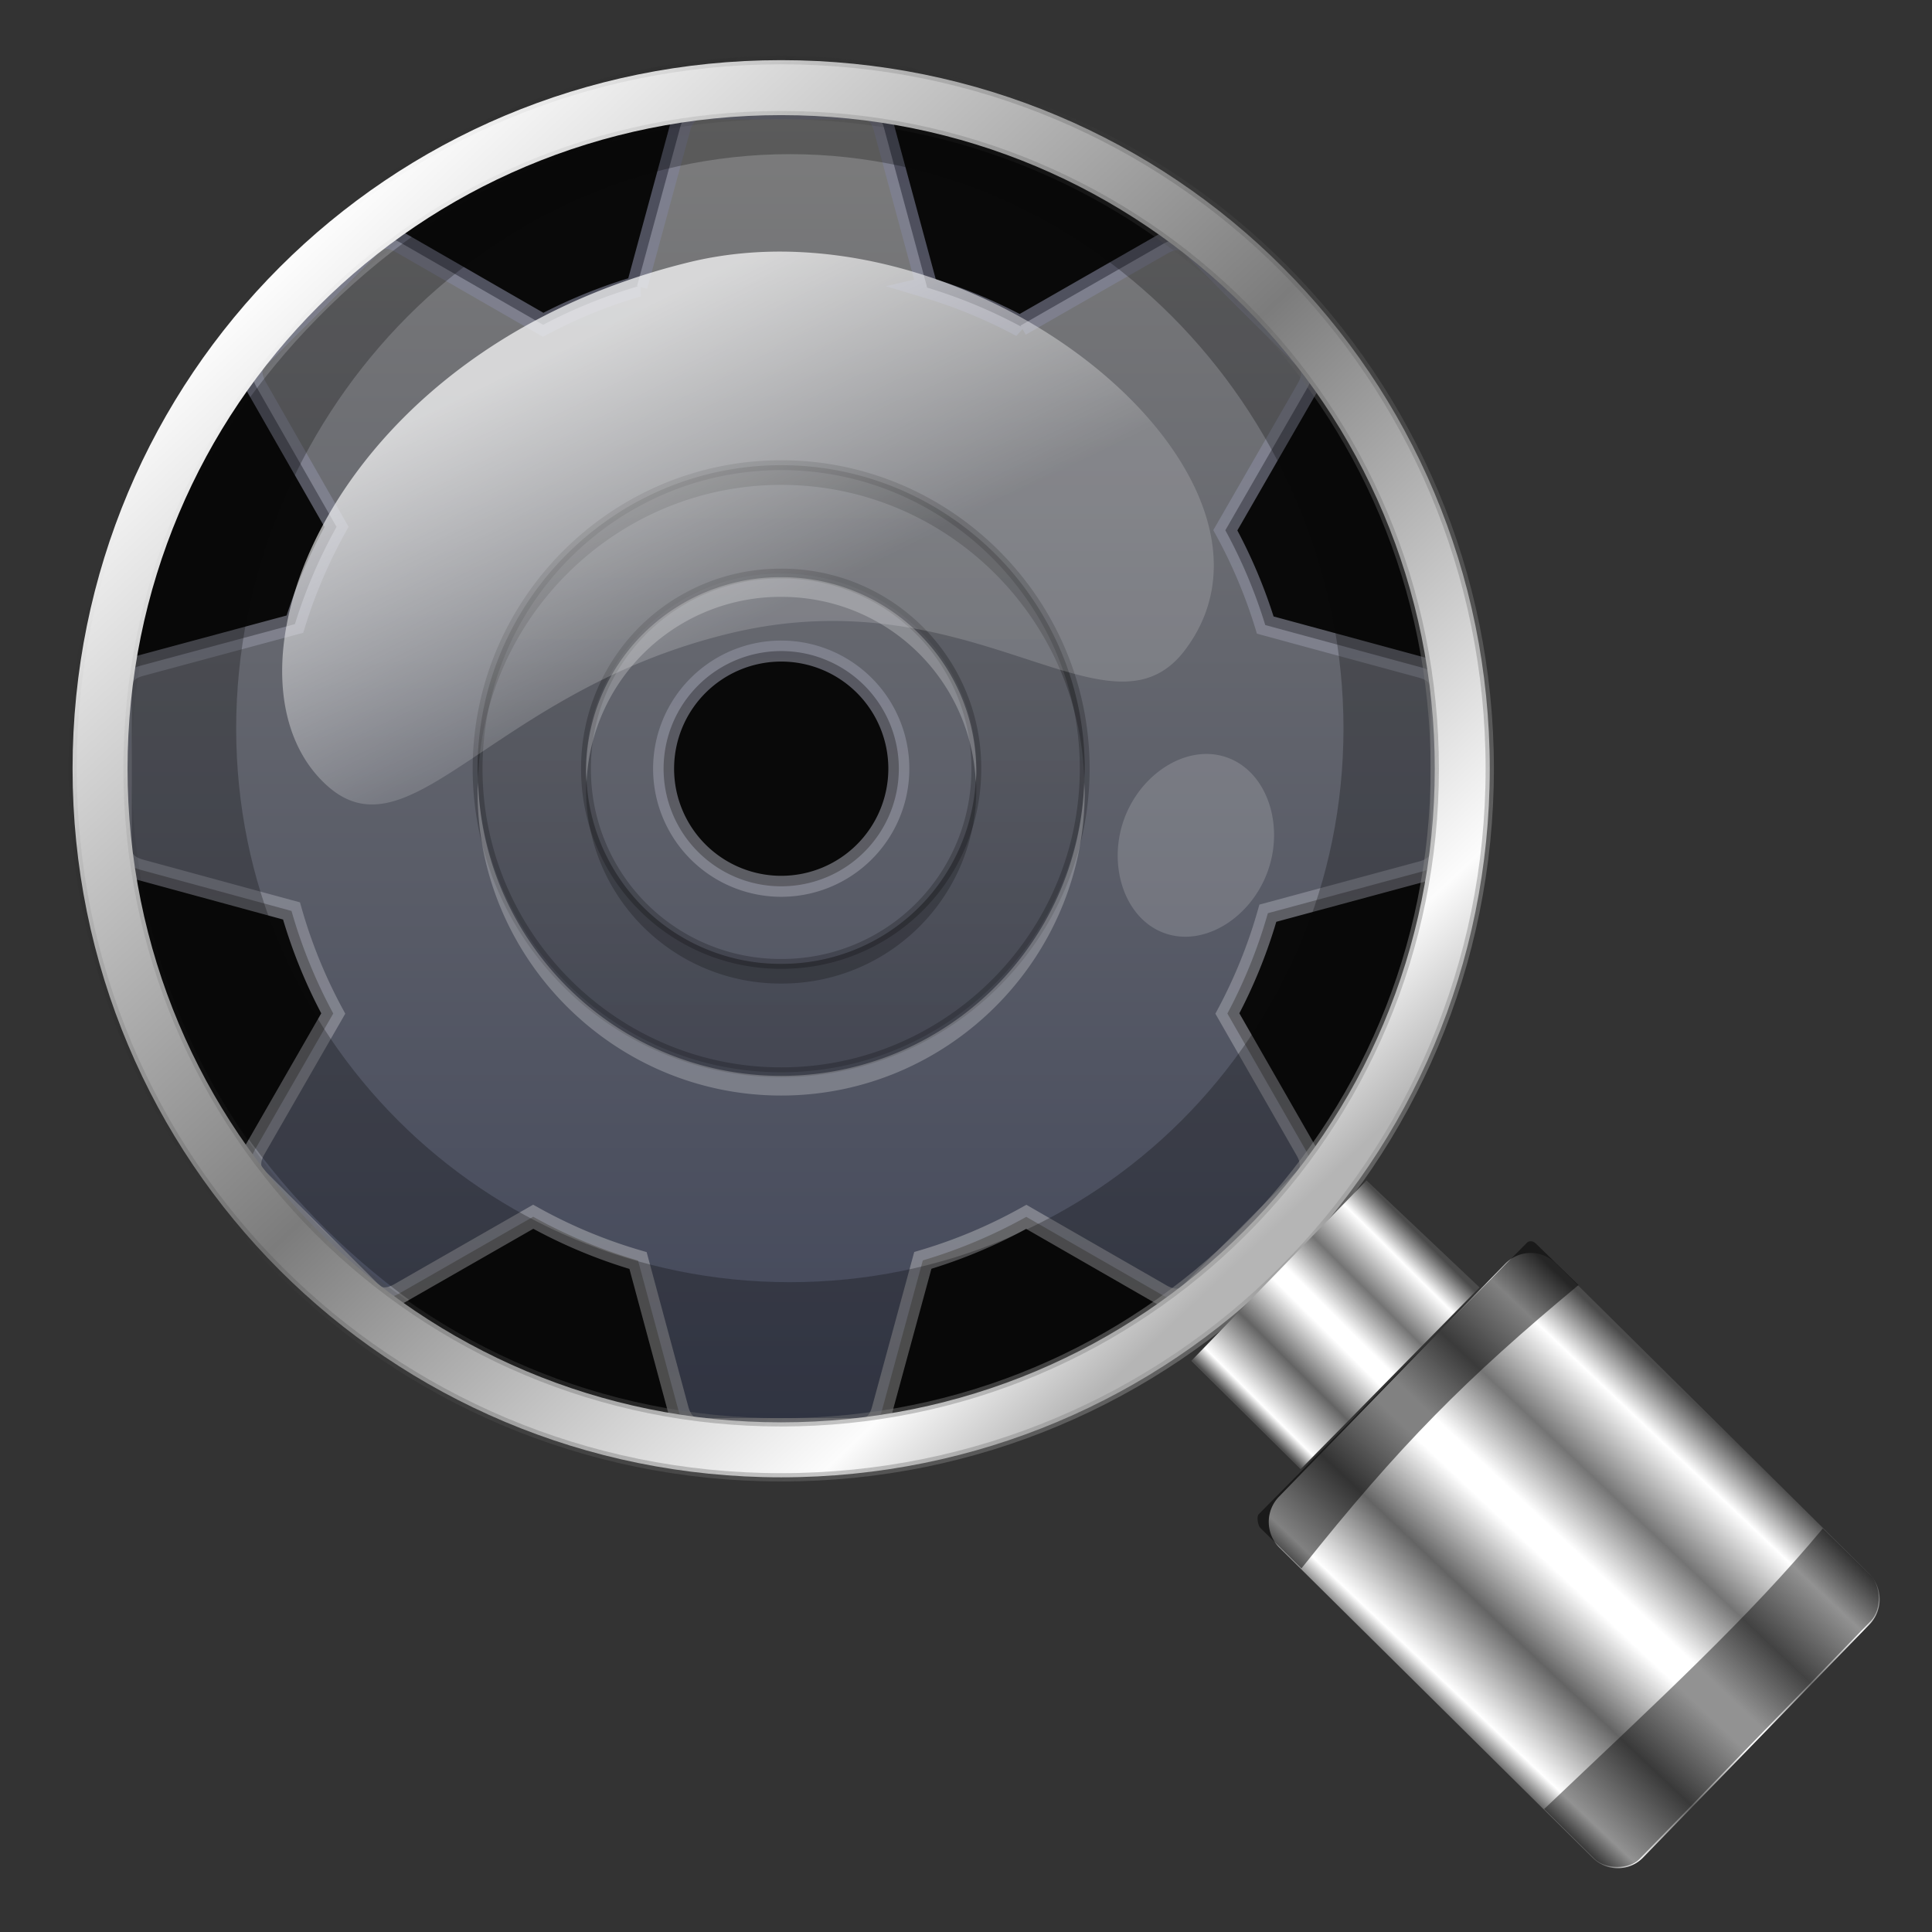 <svg xmlns="http://www.w3.org/2000/svg" xmlns:xlink="http://www.w3.org/1999/xlink" height="128" viewBox="0 0 128 128" width="128"><rect x="0" y="0" width="128" height="128" fill="#333333" stroke="none"/><title>Template icons dark</title><defs><linearGradient id="l"><stop offset="0" stop-color="#5d6687"/><stop offset="1" stop-color="#e6e6e6"/></linearGradient><linearGradient id="k"><stop offset="0" stop-opacity=".286"/><stop offset="1" stop-opacity=".083"/></linearGradient><linearGradient id="a"><stop offset="0" stop-color="#fff" stop-opacity=".161"/><stop offset="1" stop-color="#fff" stop-opacity=".708"/></linearGradient><linearGradient id="b"><stop offset="0" stop-color="#4b4b4b"/><stop offset=".125" stop-color="#fff"/><stop offset=".306" stop-color="#747474"/><stop offset=".47" stop-color="#fff"/><stop offset=".539" stop-color="#fff"/><stop offset=".731" stop-color="#646464"/><stop offset=".931" stop-color="#fff"/><stop offset="1" stop-color="#505050"/></linearGradient><linearGradient id="c"><stop offset="0" stop-color="#fcfcfc"/><stop offset=".512" stop-color="#7c7c7c"/><stop offset=".904" stop-color="#fcfcfc"/><stop offset="1" stop-color="#b5b5b5"/></linearGradient><linearGradient id="d"><stop offset="0" stop-opacity="0"/><stop offset="1" stop-color="#919191" stop-opacity=".502"/></linearGradient><linearGradient id="e"><stop offset="0" stop-color="#15b5ff"/><stop offset="1" stop-color="#1385ff"/></linearGradient><linearGradient id="f"><stop offset="0" stop-color="#42ec81"/><stop offset="1" stop-color="#3add5c"/></linearGradient><linearGradient id="g"><stop offset="0" stop-color="#ff8300"/><stop offset="1" stop-color="#ff5b00"/></linearGradient><linearGradient id="h"><stop offset="0" stop-color="#f72424" stop-opacity=".066"/><stop offset="1" stop-color="#f72424" stop-opacity=".118"/></linearGradient><linearGradient id="i"><stop offset="0" stop-color="#6a7395"/><stop offset="1" stop-color="#d3d3d3"/></linearGradient><linearGradient id="j"><stop offset="0" stop-color="#b1b1b1"/><stop offset="1" stop-color="#7d809b"/></linearGradient><linearGradient xlink:href="#c" id="q" x1="11.592" y1="14.007" x2="28.333" y2="31.765" gradientUnits="userSpaceOnUse" gradientTransform="translate(185.851 171.074) scale(3.742)"/><linearGradient xlink:href="#d" id="r" x1="8.57" y1="18.196" x2="28.333" y2="31.765" gradientUnits="userSpaceOnUse" gradientTransform="translate(185.851 171.074) scale(3.742)"/><linearGradient xlink:href="#a" id="p" x1="20.54" y1="20.256" x2="17.967" y2="15.009" gradientUnits="userSpaceOnUse" gradientTransform="translate(185.851 171.074) scale(3.742)"/><linearGradient gradientTransform="matrix(1.86 0 0 1.86 215.113 214.29)" xlink:href="#k" id="o" x1="24.468" y1="33.879" x2="24.468" y2="12.544" gradientUnits="userSpaceOnUse"/><linearGradient xlink:href="#i" id="m" gradientUnits="userSpaceOnUse" x1="23.844" y1="46.356" x2="23.844" y2="2.313" gradientTransform="matrix(1.987 0 0 1.987 212.063 211.24)"/><linearGradient xlink:href="#j" id="n" gradientUnits="userSpaceOnUse" x1="26.05" y1="46.063" x2="26.05" y2="1.813" gradientTransform="matrix(1.987 0 0 1.987 212.063 211.24)"/><linearGradient xlink:href="#b" id="s" gradientUnits="userSpaceOnUse" gradientTransform="matrix(.567 .562 -1.112 1.145 196.997 109.169)" x1="45.878" y1="34.792" x2="45.869" y2="42.694"/><linearGradient xlink:href="#b" id="t" gradientUnits="userSpaceOnUse" gradientTransform="matrix(.798 0 0 1.597 225.755 -64.719)" x1="45.878" y1="34.792" x2="46.015" y2="47.577"/></defs><path style="isolation:auto;mix-blend-mode:normal;marker:none" d="M95.15 51.045a44.348 44.348 0 0 1-44.348 44.348A44.348 44.348 0 0 1 6.454 51.045 44.348 44.348 0 0 1 50.802 6.697 44.348 44.348 0 0 1 95.15 51.045z" color="#000" display="block" overflow="visible" fill-opacity=".813" stroke-width=".652" stroke-opacity=".391" paint-order="fill markers stroke"/><path d="M254.393 215.215c-.742 0-1.157.586-1.341 1.266l-2.848 10.475.068.014a33.641 33.641 0 0 0-6.287 2.547l-9.426-5.425c-.61-.35-1.318-.472-1.843.053l-7.665 7.665c-.525.525-.402 1.225-.052 1.836l5.297 9.26a33.641 33.641 0 0 0-2.757 6.444l-10.236 2.758c-.68.183-1.266.599-1.266 1.341v10.842c0 .742.587 1.15 1.266 1.334l10.01 2.727a33.641 33.641 0 0 0 2.766 6.796l-5.163 8.977c-.351.61-.472 1.318.053 1.843l7.665 7.665c.524.525 1.224.402 1.835.052l8.857-5.072a33.641 33.641 0 0 0 6.946 2.9l2.66 9.867c.183.68.599 1.267 1.34 1.267h10.843c.742 0 1.149-.587 1.334-1.267l2.69-9.875a33.641 33.641 0 0 0 6.855-2.885l8.954 5.148c.61.351 1.319.472 1.844-.053l7.665-7.665c.524-.524.402-1.232.052-1.843l-5.192-9.059a33.641 33.641 0 0 0 2.682-6.646l10.205-2.757c.68-.183 1.267-.592 1.267-1.334V253.57c0-.742-.587-1.156-1.267-1.341l-10.377-2.817a33.641 33.641 0 0 0-2.645-6.28l5.41-9.395c.35-.61.472-1.319-.053-1.844l-7.665-7.665c-.525-.524-1.232-.402-1.843-.052l-9.419 5.395.053.075a33.641 33.641 0 0 0-6.272-2.6l.03-.007-2.855-10.558c-.183-.68-.591-1.266-1.333-1.266h-10.842zm5.365 35.92a7.793 7.793 0 0 1 7.792 7.793 7.793 7.793 0 0 1-7.792 7.792 7.793 7.793 0 0 1-7.793-7.792 7.793 7.793 0 0 1 7.793-7.793z" style="isolation:auto;mix-blend-mode:normal;marker:none" color="#000" overflow="visible" opacity=".569" fill="url(#m)" stroke="url(#n)" stroke-width="1.391" stroke-linecap="round" paint-order="stroke fill markers" transform="translate(-208 -208)"/><path style="line-height:normal;text-indent:0;text-align:start;text-decoration-line:none;text-decoration-style:solid;text-decoration-color:#000;text-transform:none;isolation:auto;mix-blend-mode:normal;marker:none" d="M259.757 238.82c-11.066 0-20.115 9.04-20.115 20.107 0 11.066 9.05 20.115 20.115 20.115 11.067 0 20.108-9.049 20.108-20.115 0-11.066-9.041-20.108-20.108-20.108zm0 7.181a12.867 12.867 0 0 1 12.926 12.926 12.873 12.873 0 0 1-12.926 12.933 12.88 12.88 0 0 1-12.933-12.933 12.873 12.873 0 0 1 12.933-12.926z" color="#000" font-weight="400" font-family="sans-serif" white-space="normal" overflow="visible" opacity=".569" fill="url(#o)" stroke="#000" stroke-width=".652" stroke-linecap="round" stroke-opacity=".391" paint-order="stroke fill markers" transform="translate(-208 -208)"/><path style="line-height:normal;text-indent:0;text-align:start;text-decoration-line:none;text-decoration-style:solid;text-decoration-color:#000;text-transform:none;isolation:auto;mix-blend-mode:normal;marker:none" d="M51.757 30.82c-11.066 0-20.116 9.041-20.116 20.108 0 .22.026.433.034.652.35-10.765 9.236-19.456 20.082-19.456s19.725 8.691 20.075 19.456c.007-.219.033-.432.033-.652 0-11.067-9.042-20.108-20.108-20.108zM38.859 51.58c-.01.217-.033.432-.033.652a12.877 12.877 0 0 0 12.931 12.931 12.872 12.872 0 0 0 12.926-12.931c0-.22-.022-.435-.033-.652-.337 6.875-5.928 12.279-12.893 12.279a12.861 12.861 0 0 1-12.898-12.28z" color="#000" font-weight="400" font-family="sans-serif" white-space="normal" overflow="visible" opacity=".569" fill-opacity=".401" stroke-width=".652" stroke-linecap="round" stroke-opacity=".391" paint-order="stroke fill markers"/><path d="M51.757 72.583c-11.066 0-20.116-9.042-20.116-20.108 0-.22.026-.434.034-.652.35 10.765 9.236 19.456 20.082 19.456s19.725-8.691 20.075-19.456c.007.218.033.432.033.652 0 11.066-9.042 20.108-20.108 20.108zm-12.898-20.76c-.01-.218-.033-.432-.033-.652a12.877 12.877 0 0 1 12.931-12.932 12.872 12.872 0 0 1 12.926 12.932c0 .22-.022.434-.033.652-.337-6.875-5.928-12.28-12.893-12.28a12.861 12.861 0 0 0-12.898 12.28z" style="line-height:normal;text-indent:0;text-align:start;text-decoration-line:none;text-decoration-style:solid;text-decoration-color:#000;text-transform:none;isolation:auto;mix-blend-mode:normal;marker:none" color="#000" font-weight="400" font-family="sans-serif" white-space="normal" overflow="visible" opacity=".569" fill="#fff" fill-opacity=".427" stroke-width=".652" stroke-linecap="round" stroke-opacity=".391" paint-order="stroke fill markers"/><path d="M52.843 7.002c-23.061 0-44.715 20.778-44.715 43.839s21.14 43.858 44.2 43.858c23.062 0 43.515-20.454 43.515-43.515s-19.938-44.182-43-44.182zm-.514 3.212c20.32 0 36.68 17.732 36.68 38.053 0 20.322-16.36 36.681-36.68 36.681-20.322 0-36.682-16.36-36.682-36.68 0-20.322 16.36-38.054 36.682-38.054z" fill="#050505" fill-opacity=".276" stroke-width=".748"/><path d="M260.75 224.69c-2.401-.093-4.809.12-7.153.698-23.318 5.737-31.51 26.516-24.45 34.145 5.754 6.218 11.05-5.685 27.233-9.577 16.184-3.891 25.138 7.773 30.151 1.083 7.564-10.093-8.967-25.697-25.78-26.348zm27.545 33.277c-2.375-.206-4.876 1.648-5.834 4.343-1.095 3.081.068 6.582 2.703 7.518 2.634.936 5.741-1.048 6.836-4.129 1.095-3.08-.068-6.576-2.702-7.512a4.023 4.023 0 0 0-1.003-.22z" fill="url(#p)" stroke-width="2.208" stroke-miterlimit="0" stroke-opacity=".192" transform="translate(-208 -208)"/><path d="M259.754 211.985c-26.008 0-46.946 20.937-46.946 46.945s20.938 46.946 46.946 46.946S306.7 284.938 306.7 258.93s-20.938-46.945-46.946-46.945zm0 3.642c23.99 0 43.303 19.314 43.303 43.303 0 23.99-19.313 43.304-43.303 43.304s-43.304-19.313-43.304-43.304c0-23.99 19.314-43.303 43.304-43.303z" fill="url(#q)" stroke="url(#r)" stroke-width=".549" transform="translate(-208 -208)"/><g stroke-width="1.693" stroke-miterlimit="0"><path d="M180.51 170.87l5.744 5.435-9.088 9.234-5.558-5.503z" fill="url(#s)" stroke-opacity=".192" transform="matrix(1.304 0 0 1.304 -144.851 -144.608)"/><path d="M258.257-9.374h22.38c1.012 0 1.826.815 1.826 1.827V8.935a1.823 1.823 0 0 1-1.826 1.826h-22.38a1.823 1.823 0 0 1-1.827-1.826V-7.547c0-1.012.815-1.827 1.827-1.827z" transform="matrix(.927 .918 -.909 .936 -144.851 -144.608)" fill="url(#t)" stroke-opacity=".192"/><path d="M120.767 101.265l3.154 3.09c.647.634.806 2.236.014 3.052l-15.34 15.784c-.638.657-2.22.685-2.956-.043l-3.336-3.294c7.885-7.479 13.595-12.744 18.464-18.59z" fill-opacity=".427"/><path d="M101.74 82.376l2.84 2.763c-7.47 6.205-11.854 10.607-18.355 18.77l-2.718-2.673c-.175-.172-.263-.763-.117-.911l17.771-17.989c.146-.148.404-.131.58.04z" fill-opacity=".494"/></g></svg>